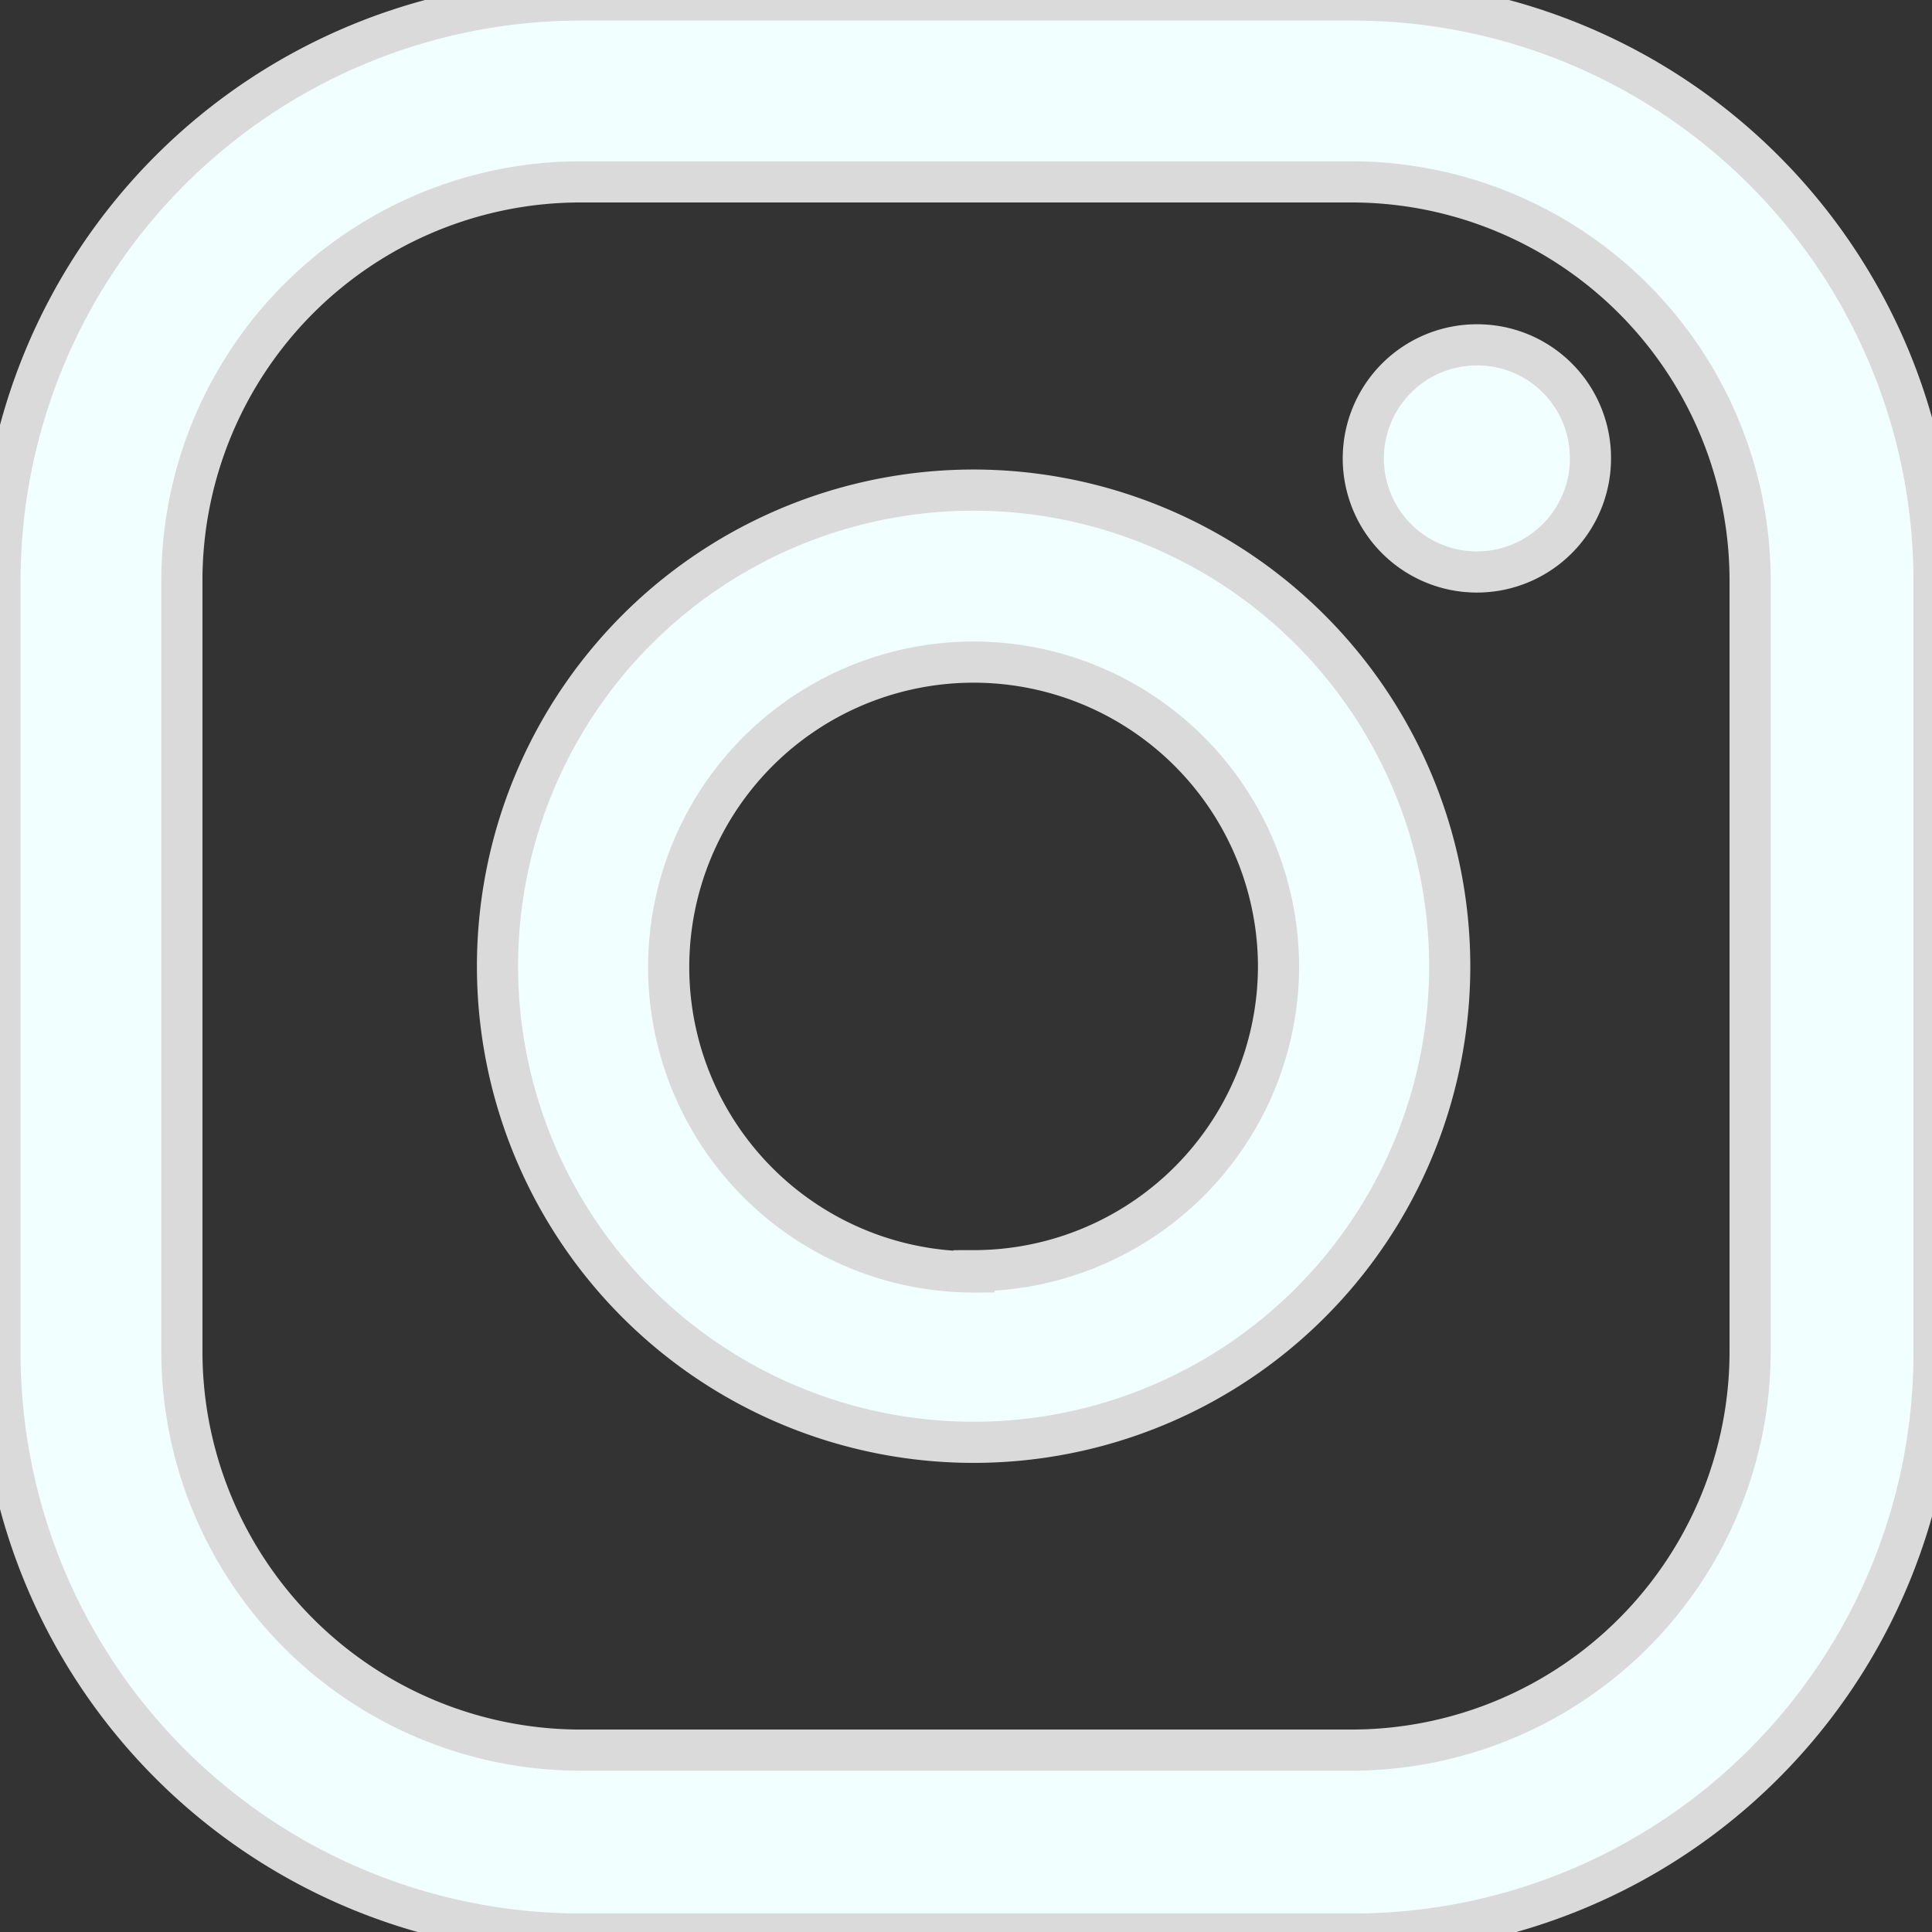 <svg xmlns="http://www.w3.org/2000/svg" width="46.95" height="46.95" style=""><rect width="100%" height="100%" fill="#333333" stroke="none"/><rect id="backgroundrect" width="100%" height="100%" x="0" y="0" fill="none" stroke="none"/><g class="currentLayer" style=""><title>Layer 1</title><g data-name="Layer 2" id="svg_1" class="selected" fill="#f2ffff" fill-opacity="1" stroke="#dadada" stroke-opacity="1"><g data-name="Layer 1" id="svg_2" fill="#f2ffff" fill-opacity="1" stroke="#dadada" stroke-opacity="1"><path d="M35.9 8.38a2.76 2.76 0 102.75 2.75A2.75 2.75 0 0035.9 8.38zM23.67 11.91A11.57 11.57 0 1035.23 23.47 11.58 11.58 0 0023.67 11.91zm0 19a7.41 7.41 0 117.4-7.41A7.41 7.41 0 0123.67 30.88z" id="svg_3" fill="#f2ffff" fill-opacity="1" stroke="#dadada" stroke-opacity="1"/><path d="M32.84,47H14.1A14.12,14.12,0,0,1,0,32.85V14.1A14.12,14.12,0,0,1,14.1,0H32.84A14.12,14.12,0,0,1,47,14.1V32.85A14.12,14.12,0,0,1,32.84,47ZM14.1,4.42A9.69,9.69,0,0,0,4.42,14.1V32.85a9.69,9.69,0,0,0,9.68,9.68H32.84a9.69,9.69,0,0,0,9.69-9.68V14.1a9.69,9.69,0,0,0-9.69-9.68Z" id="svg_4" fill="#f2ffff" fill-opacity="1" stroke="#dadada" stroke-opacity="1"/></g></g></g></svg>